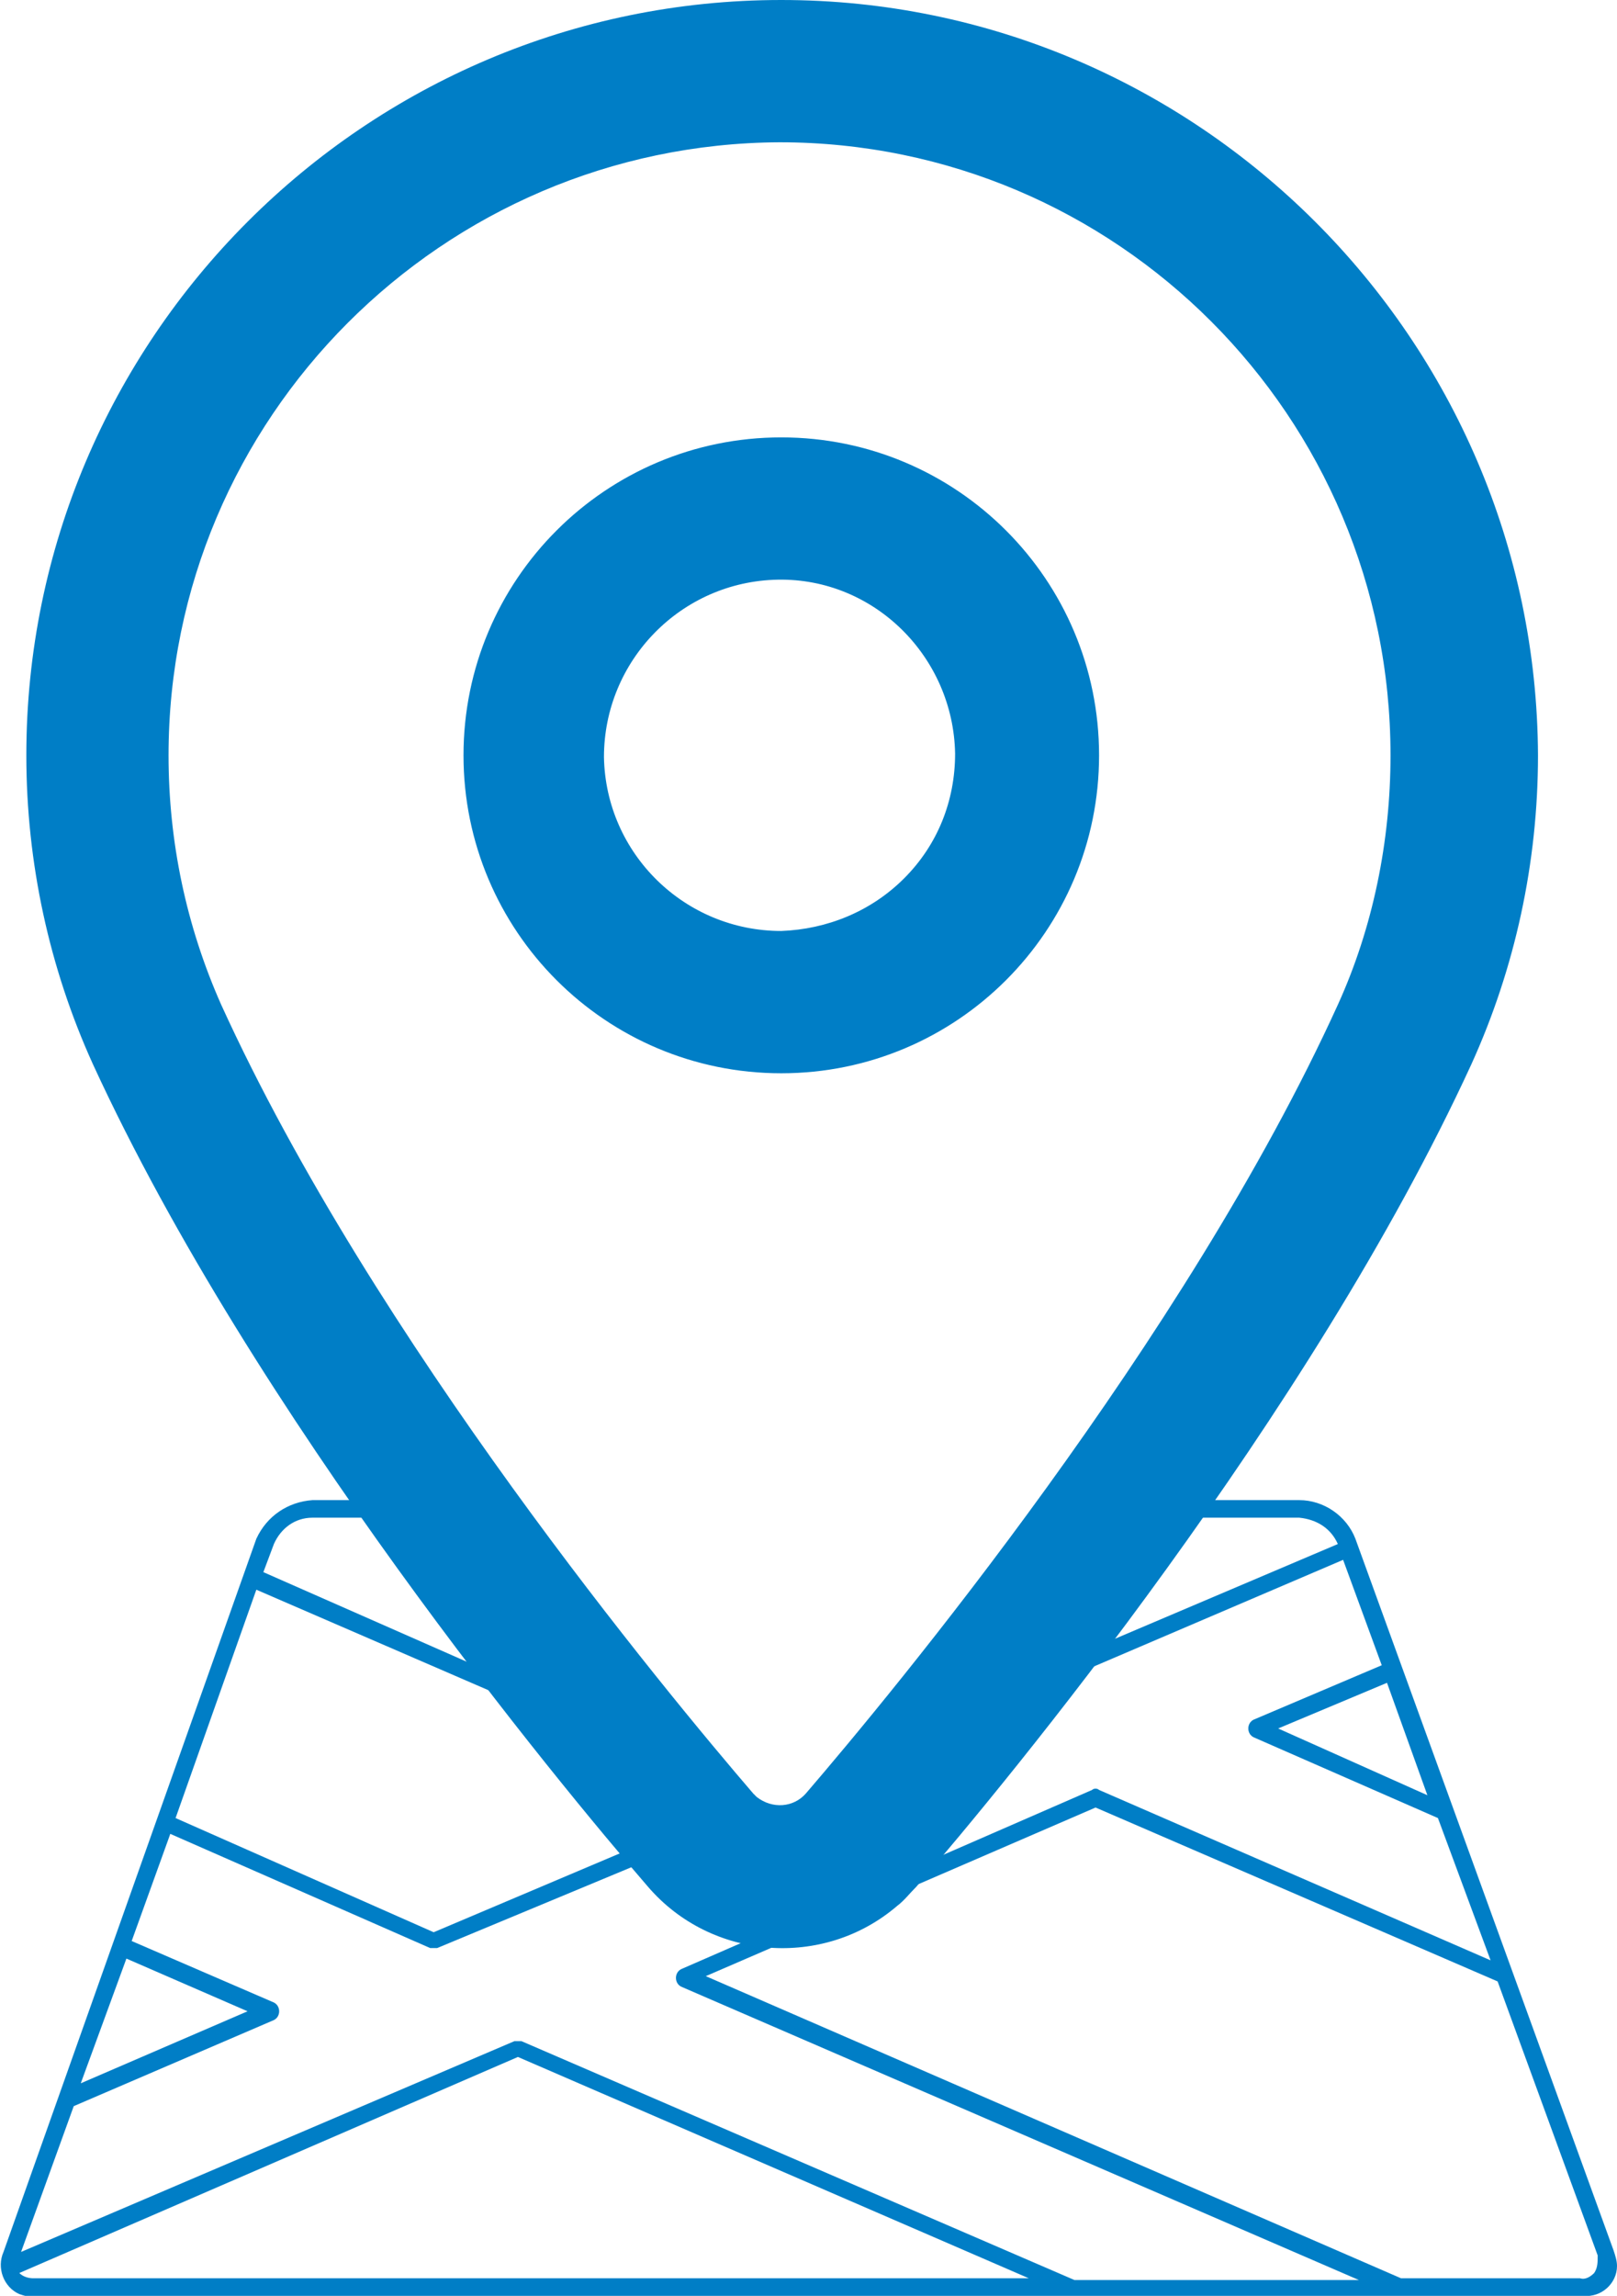 <?xml version="1.0" encoding="utf-8"?>
<!-- Generator: Adobe Illustrator 23.0.3, SVG Export Plug-In . SVG Version: 6.00 Build 0)  -->
<svg version="1.1" id="Layer_1" xmlns="http://www.w3.org/2000/svg" xmlns:xlink="http://www.w3.org/1999/xlink" x="0px" y="0px"
	 viewBox="0 0 92.1 130.7" style="enable-background:new 0 0 92.1 130.7;" xml:space="preserve">
<style type="text/css">
	.st0{fill:#007EC6;}
</style>
<g>
	<path class="st0" d="M44.4,8.1c19.2,0,34.8,15.6,34.8,34.9c0,4.9-1,9.8-3,14.2c-8.7,19.1-25.4,39.2-30.3,44.9
		c-0.7,0.8-1.9,0.9-2.8,0.2c-0.1-0.1-0.1-0.1-0.2-0.2C38,96.4,21.3,76.3,12.6,57.2c-2-4.5-3-9.3-3-14.2c0-19.2,15.6-34.8,34.8-34.9
		 M44.5,61.1c10,0,18.1-8.1,18.1-18.1c0-10-8.1-18.1-18.1-18.1c-10,0-18.1,8.1-18.1,18.1c0,0,0,0,0,0C26.4,53,34.5,61.1,44.5,61.1
		 M44.5,0c-23.7,0-43,19.3-43,43l0,0c0,6.1,1.3,12.1,3.8,17.6c9.2,20,26.5,40.9,31.6,46.8c3.6,4.2,10,4.7,14.2,1.1
		c0.4-0.3,0.7-0.7,1.1-1.1c5.1-5.9,22.4-26.8,31.6-46.8c2.5-5.5,3.8-11.5,3.8-17.6C87.5,19.3,68.2,0,44.5,0L44.5,0z M44.5,53
		c-5.5,0-10-4.4-10.1-9.9c0-5.5,4.4-10,9.9-10.1s10,4.4,10.1,9.9c0,2.7-1,5.2-2.9,7.1C49.6,51.9,47.1,52.9,44.5,53z"/>
	<path class="st0" d="M91.9,128.1L77.2,87.6c-0.5-1.3-1.8-2.2-3.2-2.2h-9.7v1H74c1,0.1,1.8,0.6,2.2,1.5l-15.3,6.5l0.4,0.9l15.2-6.5
		l2.2,6l-7.3,3.1c-0.2,0.1-0.3,0.3-0.3,0.5c0,0.2,0.1,0.4,0.3,0.5l10.5,4.6l3,8.1l-22.3-9.7c-0.1-0.1-0.3-0.1-0.4,0l-23.4,10.2
		c-0.2,0.1-0.3,0.3-0.3,0.5c0,0.2,0.1,0.4,0.3,0.5l38.6,16.7H61.2l-31.5-13.6c-0.1,0-0.3,0-0.4,0L1.2,128.2l3-8.3l11.4-4.9
		c0.2-0.1,0.3-0.3,0.3-0.5c0-0.2-0.1-0.4-0.3-0.5l-8.1-3.5l2.2-6.1l14.8,6.5c0.1,0,0.1,0,0.2,0c0.1,0,0.1,0,0.2,0l11.3-4.7l-0.4-0.9
		L24.7,110L10,103.5l4.6-13L28,96.3l0.4-0.9L15,89.5l0.6-1.6c0.4-0.9,1.2-1.5,2.2-1.5h6.9v-1h-6.9c-1.4,0.1-2.6,0.9-3.2,2.2
		L0.2,128.2c-0.4,0.9,0,2,0.9,2.4c0.3,0.1,0.6,0.2,0.9,0.1h88.2c1,0.1,1.9-0.7,1.9-1.7C92.1,128.7,92,128.4,91.9,128.1L91.9,128.1z
		 M14.1,114.5l-9.5,4.1l2.6-7.1L14.1,114.5z M1.9,129.7c-0.3,0-0.6-0.1-0.8-0.3l0,0l28.4-12.3l29.1,12.6H1.9z M72.8,98.4l6.2-2.6
		l2.3,6.4L72.8,98.4z M90.8,129.4c-0.2,0.2-0.5,0.4-0.8,0.3H79.8l-39.6-17.2l22.2-9.6l22.9,9.9l5.7,15.6
		C91,128.8,91,129.1,90.8,129.4L90.8,129.4z"/>
</g>
</svg>

